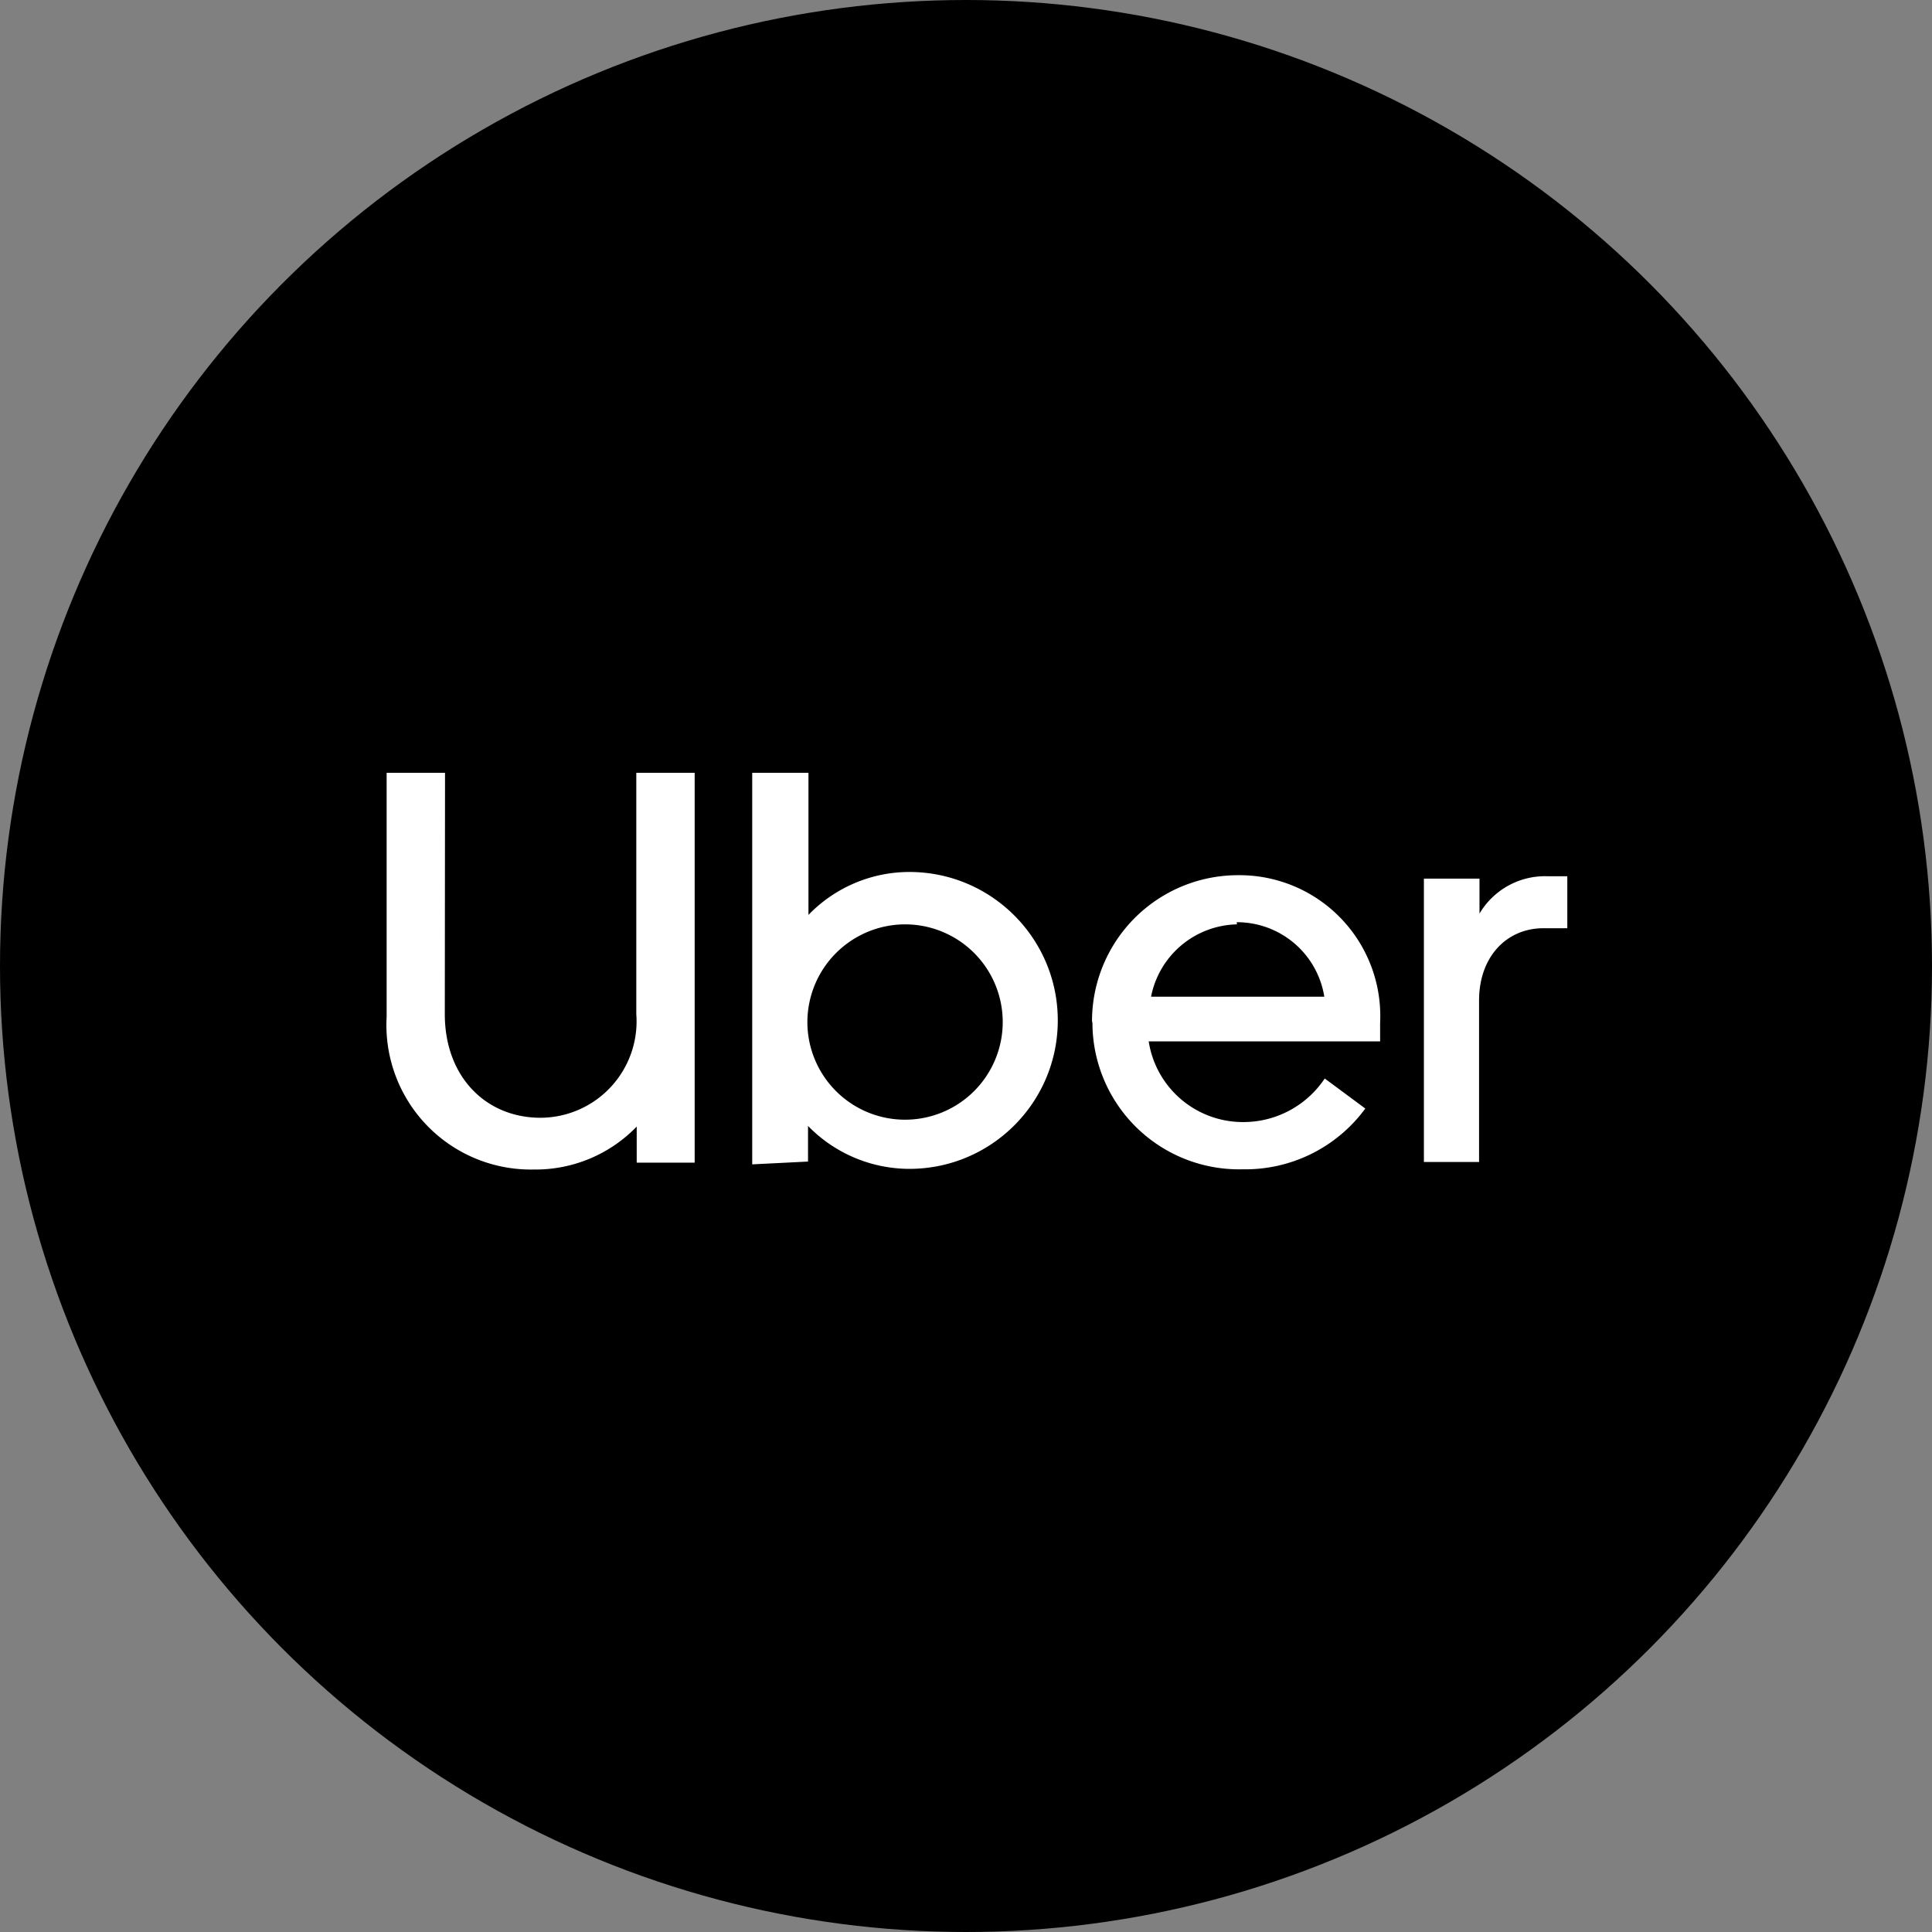 <svg viewBox="0 0 130 130" xmlns="http://www.w3.org/2000/svg">
  <rect x="0" y="0" width="130" height="130" fill="#808080" stroke="none"/>
  <g fill="none" fill-rule="evenodd">
    <circle fill="#000" cx="65" cy="65" r="65"/>
    <path d="M29.93 68.236c0 4.232 2.773 6.976 6.442 6.976a6.486 6.486 0 0 0 6.443-6.976V52h3.928v26.231h-3.9v-2.427a9.461 9.461 0 0 1-6.933 2.89 9.721 9.721 0 0 1-9.894-10.27V52h3.929l-.015 16.236zm20.685 10.11V52h3.784v9.562a9.447 9.447 0 0 1 6.789-2.889c5.516 0 9.988 4.472 9.988 9.989 0 5.516-4.472 9.988-9.988 9.988a9.533 9.533 0 0 1-6.818-2.889v2.398l-3.755.188zm3.712-9.518a6.572 6.572 0 1 0 6.6-6.63 6.587 6.587 0 0 0-6.6 6.63zm19.153 0a9.822 9.822 0 0 1 9.822-9.938 9.476 9.476 0 0 1 9.563 9.938v1.242H77.293a6.413 6.413 0 0 0 6.327 5.431 6.572 6.572 0 0 0 5.518-2.932l2.73 2.022a10.01 10.01 0 0 1-8.248 4.088 9.866 9.866 0 0 1-10.111-9.967l-.029.116zm9.75-6.63a6.023 6.023 0 0 0-5.778 4.868H89.11a5.951 5.951 0 0 0-5.893-5.013l.014.145zm22.23.26h-1.603c-2.47 0-4.334 1.906-4.334 4.868v10.862h-3.712V59.12h3.741v2.355a5.113 5.113 0 0 1 4.58-2.514h1.328v3.496z" fill="#FFF" fill-rule="nonzero"/>
  </g>
</svg>
